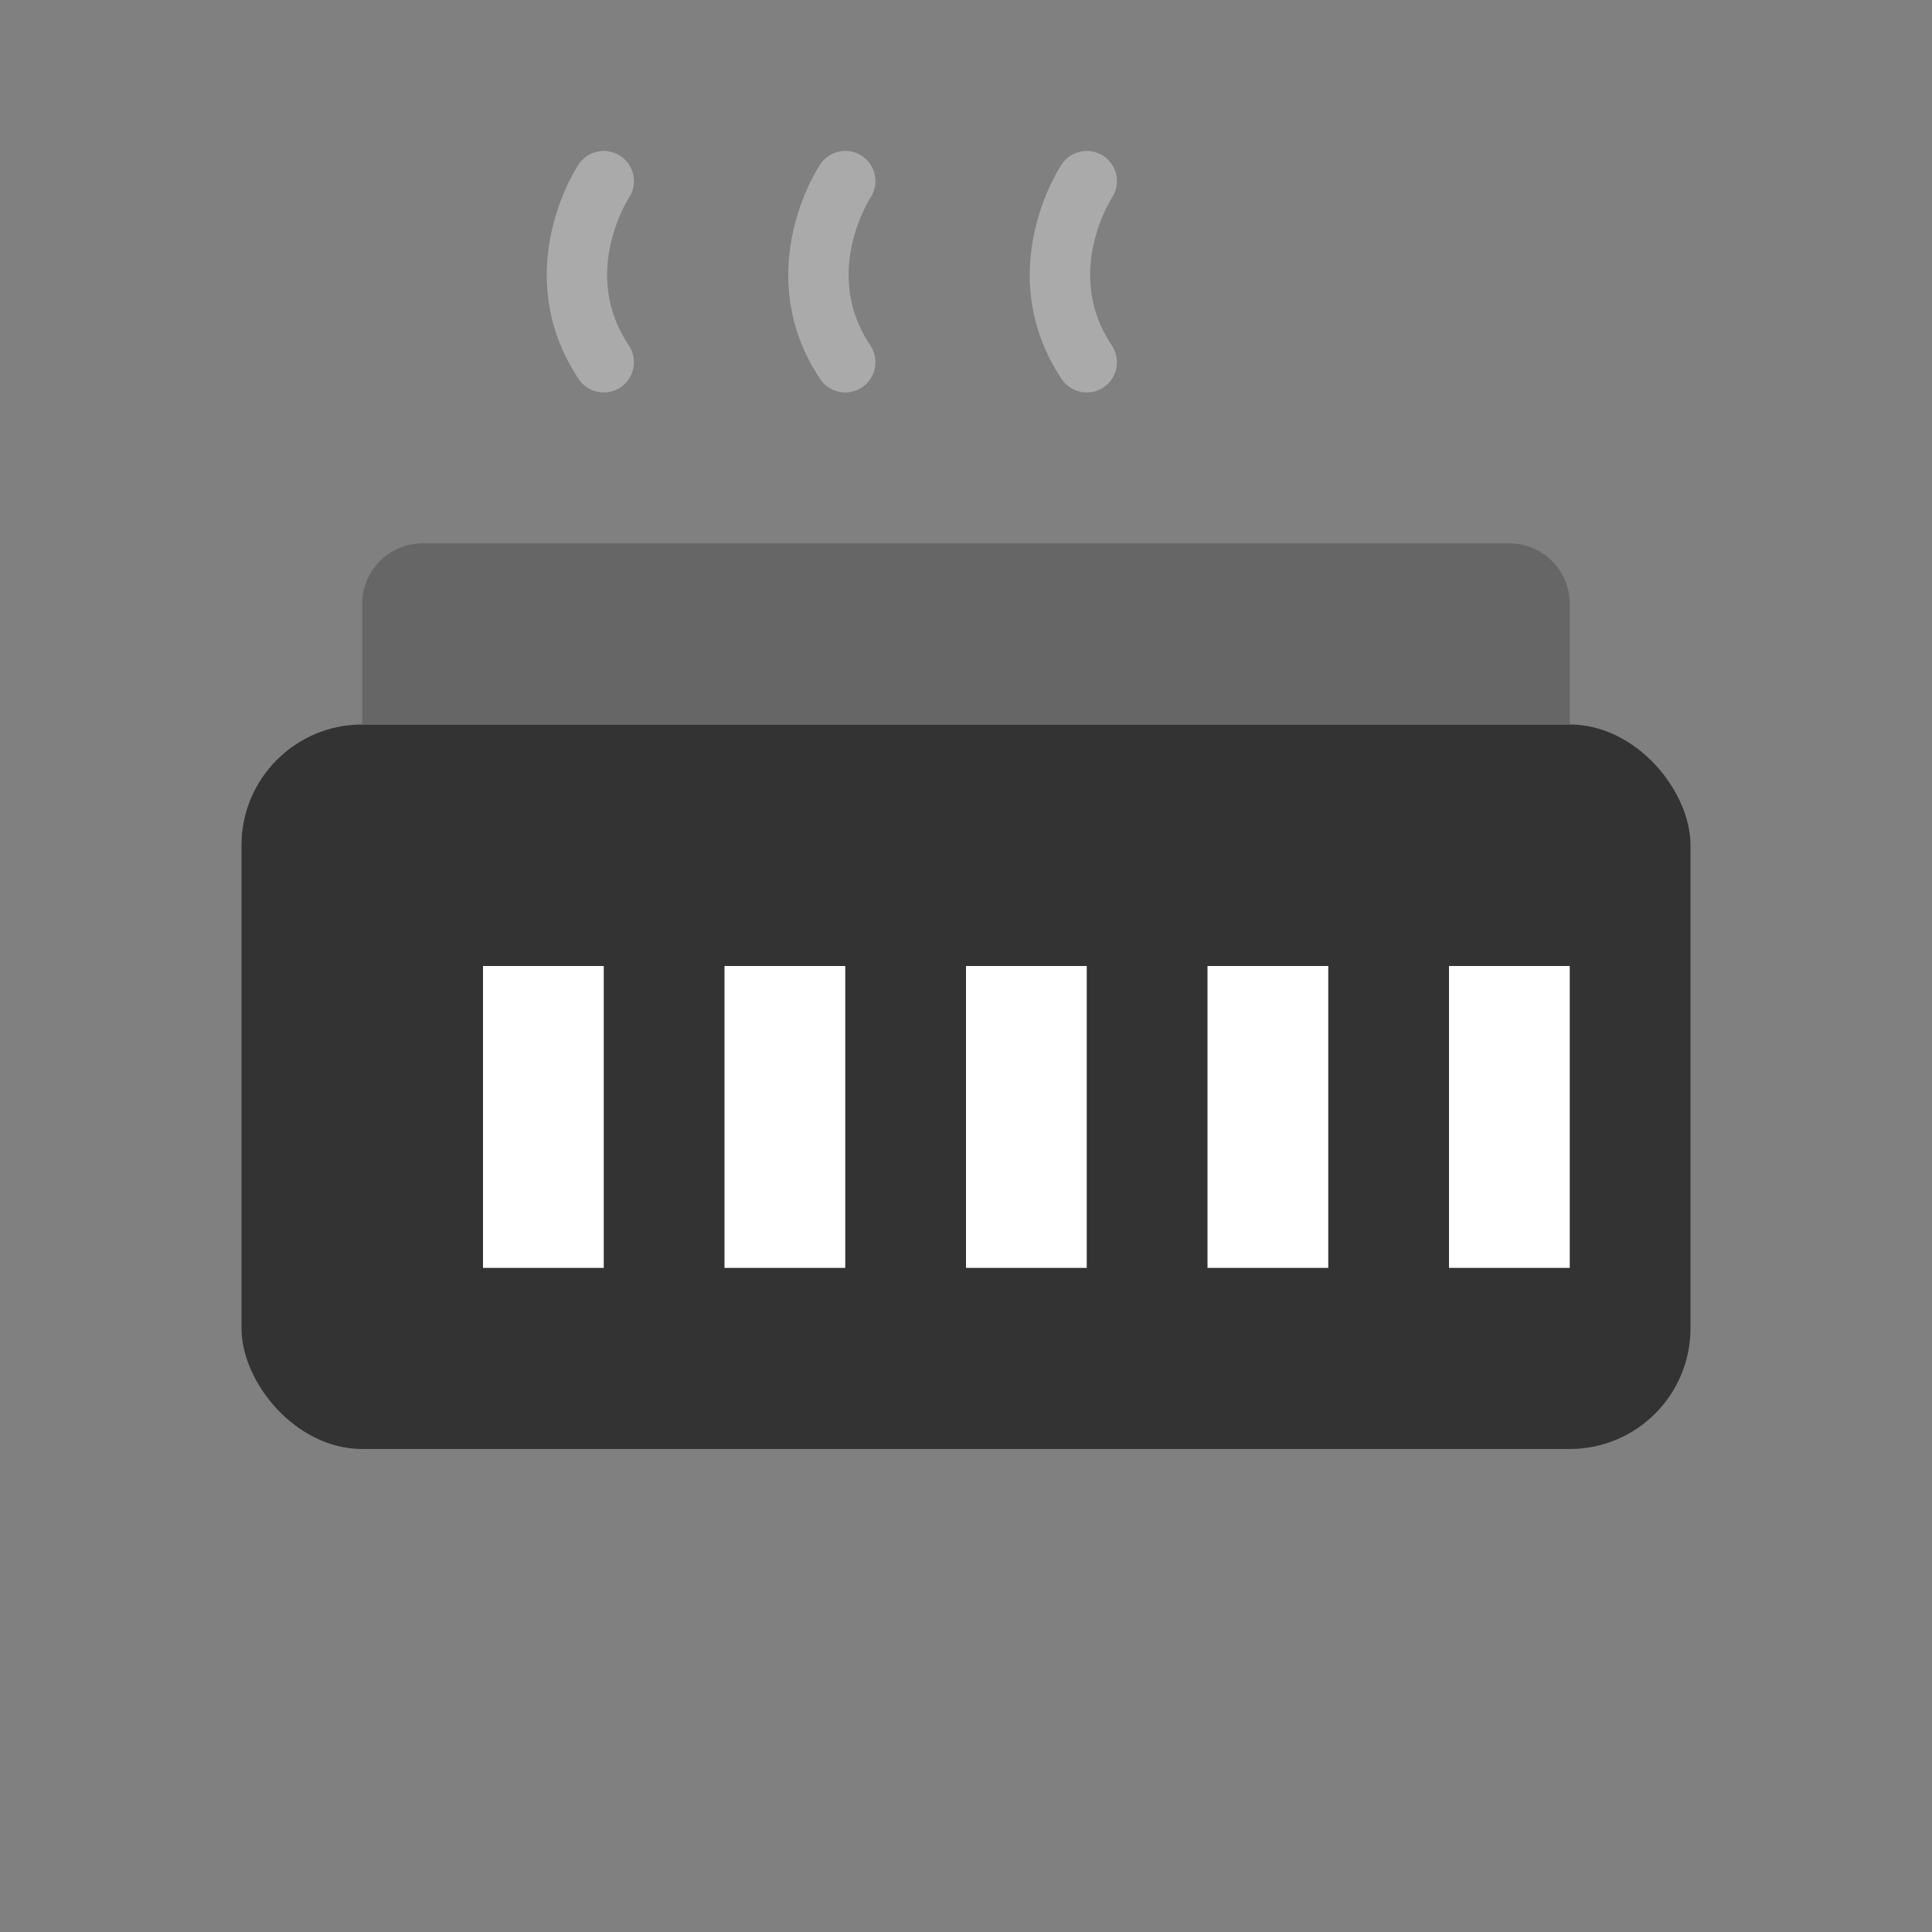 <svg xmlns="http://www.w3.org/2000/svg" width="64" height="64" viewBox="0 0 64 64" fill="none">
  <rect x="0" y="0" width="64" height="64" fill="#808080" stroke="none"/>
  <rect x="8" y="24" width="48" height="24" rx="4" fill="#333"/>
  <path d="M12 24V20C12 18.895 12.895 18 14 18H50C51.105 18 52 18.895 52 20V24" fill="#666"/>
  <rect x="16" y="32" width="4" height="10" fill="#fff"/>
  <rect x="24" y="32" width="4" height="10" fill="#fff"/>
  <rect x="32" y="32" width="4" height="10" fill="#fff"/>
  <rect x="40" y="32" width="4" height="10" fill="#fff"/>
  <rect x="48" y="32" width="4" height="10" fill="#fff"/>
  <path d="M20 12C18 9 20 6 20 6" stroke="#aaa" stroke-width="2" stroke-linecap="round"/>
  <path d="M28 12C26 9 28 6 28 6" stroke="#aaa" stroke-width="2" stroke-linecap="round"/>
  <path d="M36 12C34 9 36 6 36 6" stroke="#aaa" stroke-width="2" stroke-linecap="round"/>
</svg>
